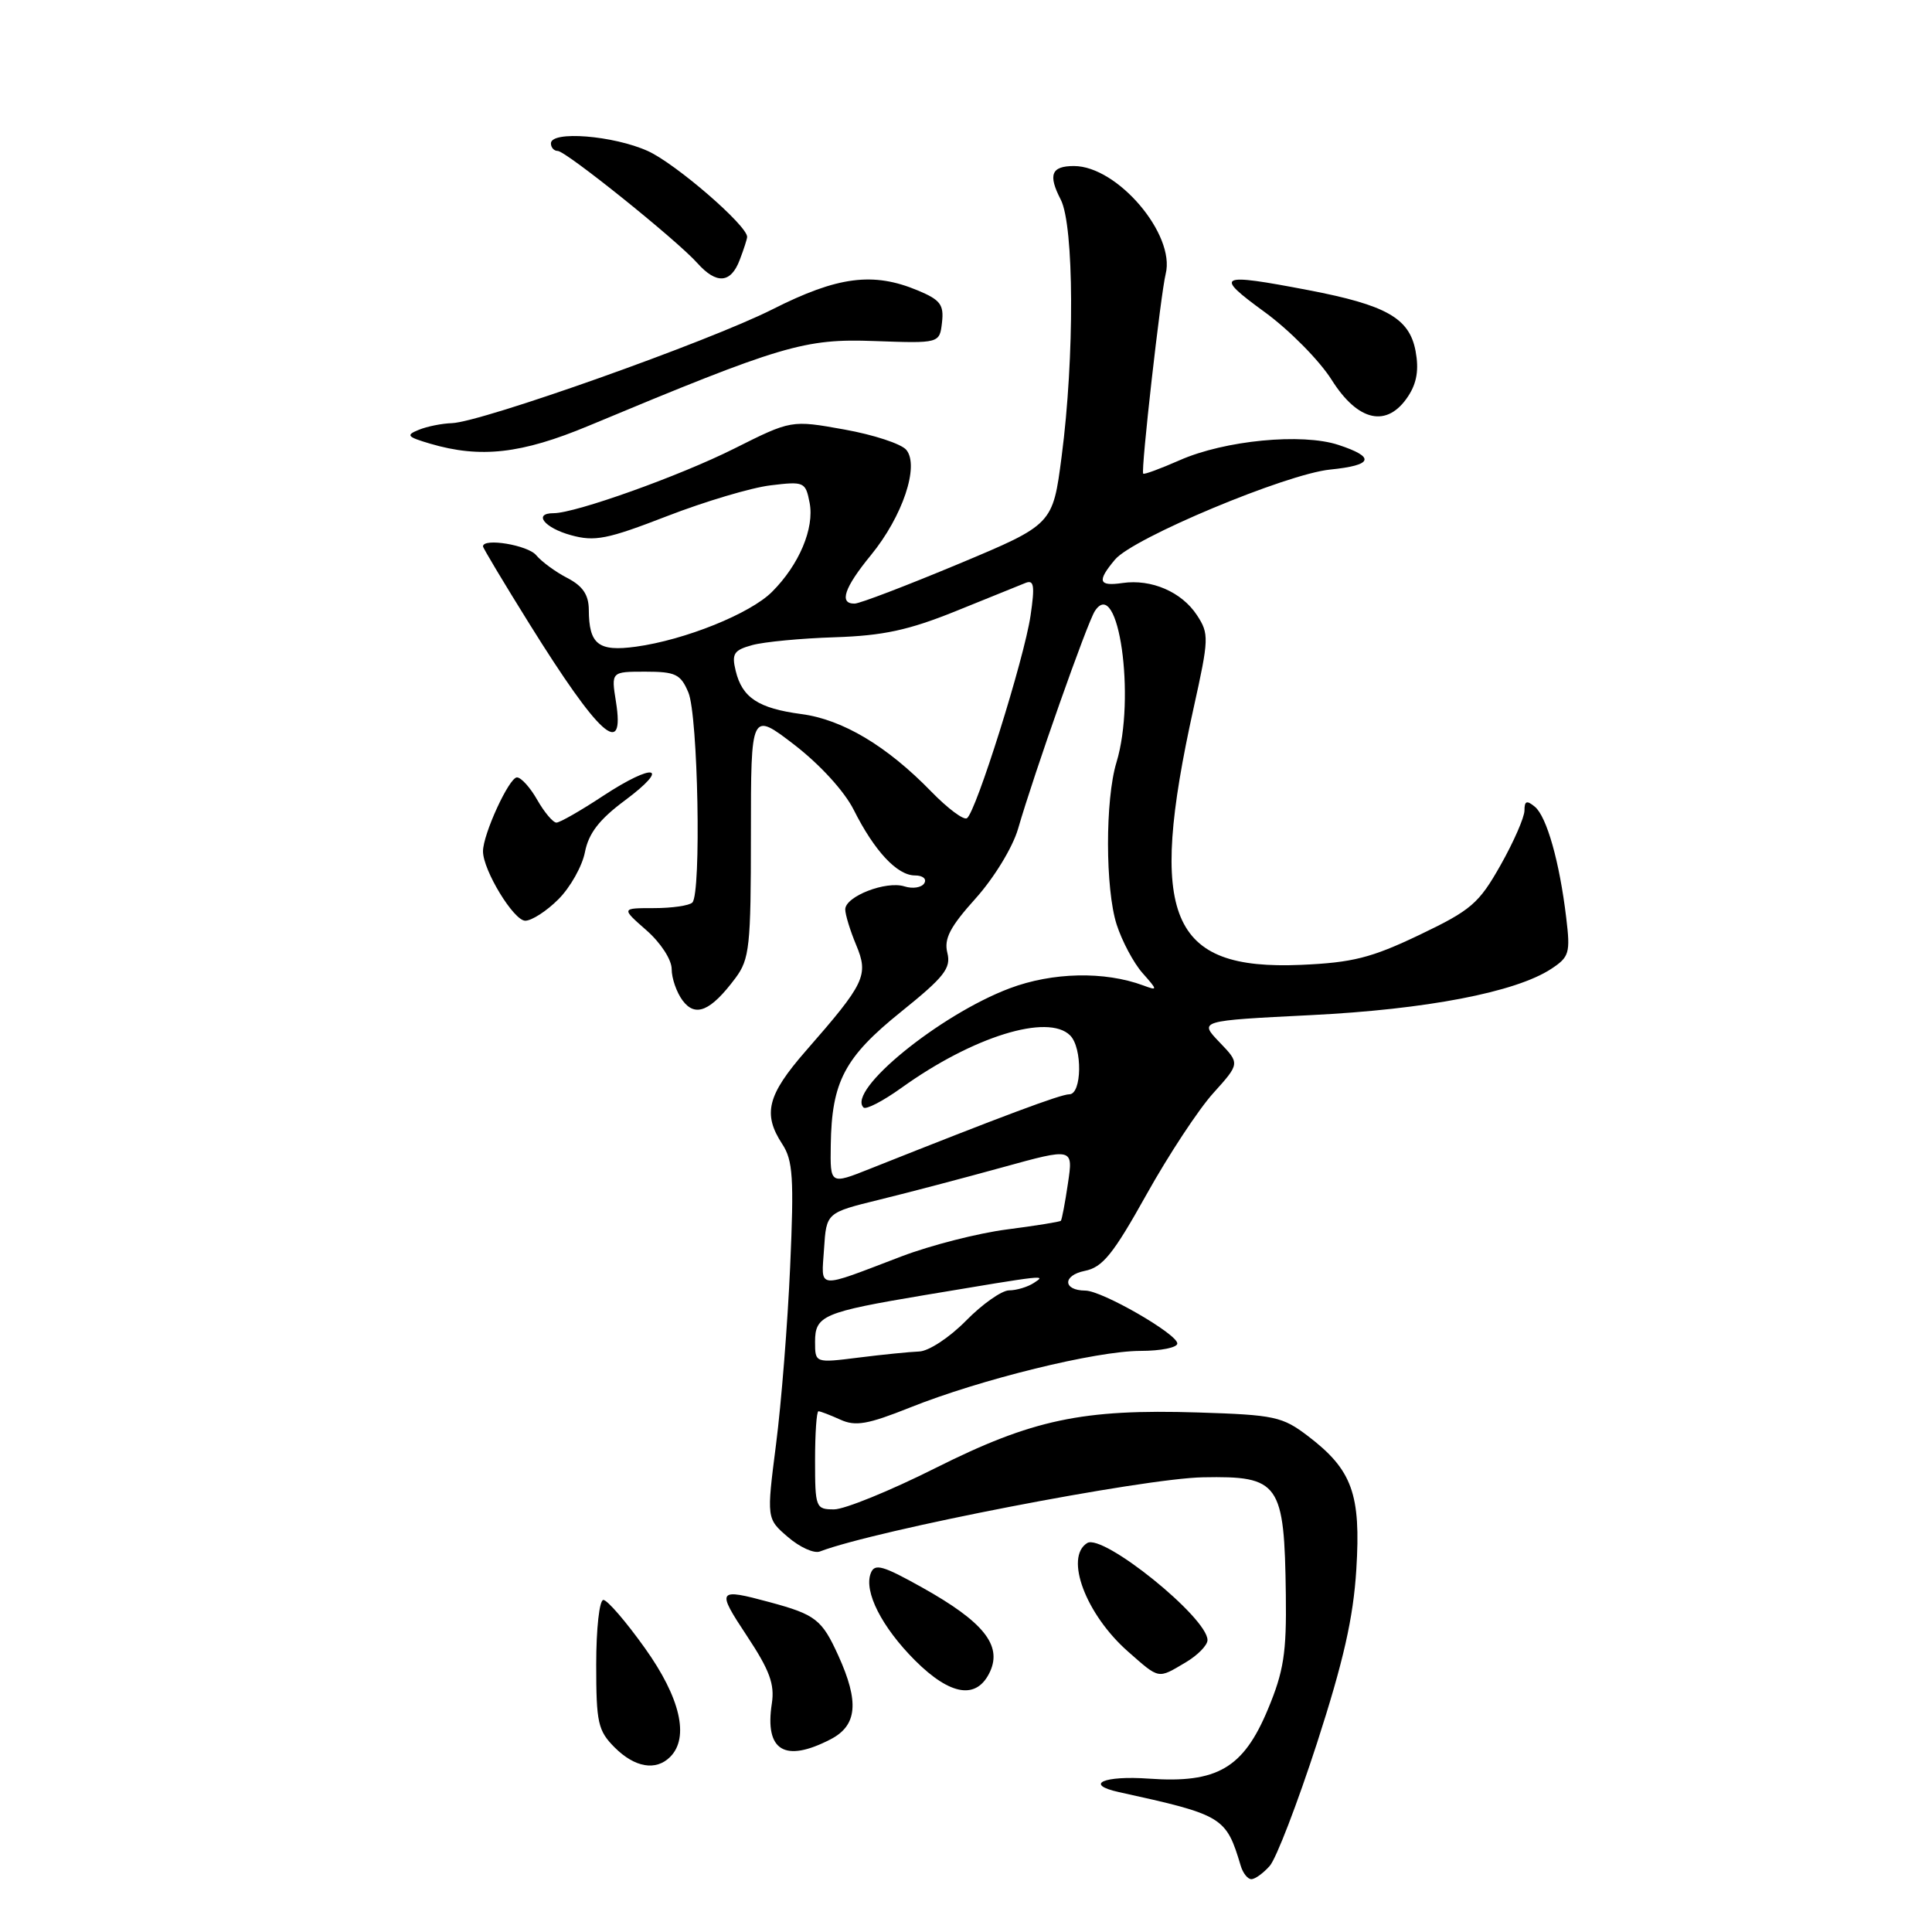 <?xml version="1.0" encoding="UTF-8" standalone="no"?>
<!DOCTYPE svg PUBLIC "-//W3C//DTD SVG 1.1//EN" "http://www.w3.org/Graphics/SVG/1.1/DTD/svg11.dtd" >
<svg xmlns="http://www.w3.org/2000/svg" xmlns:xlink="http://www.w3.org/1999/xlink" version="1.1" viewBox="0 0 256 256">
 <g >
 <path fill="currentColor"
d=" M 168.24 247.25 C 169.10 246.29 171.91 238.97 174.50 231.00 C 178.03 220.08 179.32 214.39 179.72 207.95 C 180.34 197.98 179.18 194.76 173.33 190.30 C 169.92 187.70 168.90 187.48 158.76 187.16 C 143.41 186.68 136.80 188.08 123.90 194.55 C 117.92 197.55 111.90 200.00 110.52 200.00 C 108.09 200.00 108.00 199.78 108.00 193.50 C 108.00 189.93 108.20 187.00 108.45 187.00 C 108.70 187.00 110.00 187.50 111.35 188.11 C 113.36 189.03 114.98 188.74 120.57 186.51 C 129.91 182.77 145.26 179.00 151.13 179.00 C 153.81 179.00 156.00 178.56 156.00 178.02 C 156.00 176.76 146.03 171.02 143.81 171.01 C 140.83 170.99 140.77 169.00 143.73 168.40 C 146.10 167.93 147.49 166.21 151.91 158.29 C 154.84 153.04 158.82 146.99 160.77 144.84 C 164.30 140.92 164.30 140.92 161.58 138.09 C 158.86 135.25 158.86 135.25 173.68 134.51 C 189.00 133.75 200.81 131.48 205.53 128.39 C 207.94 126.81 208.10 126.29 207.53 121.59 C 206.65 114.21 204.95 108.21 203.38 106.90 C 202.30 106.01 202.00 106.12 202.00 107.39 C 202.00 108.29 200.57 111.56 198.83 114.64 C 195.96 119.72 194.94 120.60 188.08 123.88 C 181.69 126.93 179.22 127.55 172.39 127.85 C 154.97 128.59 152.03 121.55 158.16 93.81 C 160.20 84.61 160.22 83.98 158.60 81.51 C 156.58 78.43 152.57 76.70 148.75 77.25 C 145.55 77.72 145.33 77.02 147.75 74.14 C 150.15 71.28 170.43 62.80 176.25 62.22 C 181.94 61.65 182.30 60.58 177.34 58.95 C 172.52 57.36 162.27 58.35 156.32 60.98 C 153.77 62.10 151.59 62.91 151.48 62.76 C 151.15 62.37 153.80 38.94 154.46 36.29 C 155.77 31.07 148.07 22.01 142.31 22.00 C 139.30 22.00 138.85 23.15 140.55 26.44 C 142.33 29.87 142.40 47.28 140.67 60.50 C 139.50 69.50 139.50 69.50 127.00 74.73 C 120.12 77.60 113.94 79.97 113.25 79.98 C 111.14 80.02 111.85 77.89 115.40 73.56 C 119.60 68.43 121.85 61.73 120.09 59.61 C 119.43 58.81 115.73 57.60 111.87 56.91 C 104.85 55.65 104.85 55.65 97.27 59.45 C 90.05 63.07 76.26 68.00 73.36 68.00 C 70.60 68.00 72.12 69.94 75.64 70.91 C 78.82 71.79 80.46 71.46 88.39 68.39 C 93.40 66.45 99.57 64.61 102.11 64.31 C 106.56 63.77 106.74 63.85 107.28 66.63 C 107.93 69.99 105.89 74.84 102.30 78.42 C 99.42 81.31 90.76 84.80 84.26 85.69 C 79.28 86.37 78.04 85.39 78.02 80.78 C 78.00 78.81 77.22 77.65 75.18 76.59 C 73.62 75.79 71.77 74.43 71.05 73.57 C 69.95 72.23 64.00 71.24 64.00 72.40 C 64.00 72.61 66.76 77.23 70.14 82.65 C 79.40 97.51 82.83 100.61 81.62 93.00 C 80.98 89.00 80.98 89.00 85.51 89.00 C 89.51 89.00 90.19 89.33 91.21 91.75 C 92.50 94.77 92.94 118.39 91.74 119.59 C 91.33 120.00 89.04 120.33 86.66 120.33 C 82.31 120.33 82.31 120.33 85.66 123.27 C 87.55 124.93 89.00 127.16 89.00 128.41 C 89.00 129.63 89.65 131.49 90.44 132.56 C 92.14 134.85 94.17 133.99 97.45 129.60 C 99.32 127.09 99.50 125.43 99.50 110.56 C 99.50 94.27 99.50 94.27 105.27 98.70 C 108.67 101.33 111.89 104.85 113.13 107.32 C 115.86 112.76 118.88 116.00 121.23 116.00 C 122.28 116.00 122.83 116.46 122.47 117.04 C 122.12 117.61 120.94 117.80 119.84 117.45 C 117.40 116.68 112.00 118.78 112.00 120.50 C 112.00 121.19 112.65 123.31 113.44 125.20 C 115.13 129.24 114.64 130.26 106.75 139.28 C 101.67 145.10 101.04 147.60 103.65 151.59 C 105.07 153.75 105.22 156.08 104.70 167.81 C 104.37 175.34 103.53 185.94 102.83 191.37 C 101.57 201.23 101.57 201.23 104.41 203.67 C 105.97 205.02 107.88 205.88 108.64 205.58 C 116.00 202.76 151.44 195.89 159.41 195.75 C 169.54 195.56 170.19 196.47 170.38 211.34 C 170.48 219.02 170.10 221.47 168.00 226.50 C 164.75 234.30 161.27 236.32 152.25 235.68 C 146.25 235.25 143.59 236.43 148.25 237.46 C 162.09 240.50 162.46 240.73 164.41 247.25 C 164.70 248.21 165.33 249.00 165.81 249.00 C 166.30 249.00 167.39 248.21 168.24 247.25 Z  M 88.80 232.80 C 91.37 230.23 90.15 224.96 85.45 218.38 C 82.95 214.87 80.47 212.00 79.95 212.00 C 79.42 212.00 79.00 215.82 79.00 220.55 C 79.00 228.29 79.23 229.32 81.45 231.55 C 84.12 234.21 86.91 234.69 88.80 232.80 Z  M 110.05 230.47 C 113.59 228.64 113.88 225.53 111.08 219.37 C 108.91 214.59 108.07 213.94 102.00 212.30 C 95.04 210.42 94.90 210.62 98.96 216.75 C 101.98 221.31 102.67 223.17 102.27 225.74 C 101.31 231.99 103.98 233.61 110.05 230.47 Z  M 131.20 221.47 C 132.78 217.98 130.28 214.88 122.24 210.38 C 116.95 207.42 115.89 207.12 115.38 208.46 C 114.44 210.89 116.84 215.60 121.24 220.01 C 125.98 224.74 129.47 225.25 131.20 221.47 Z  M 157.10 220.28 C 158.69 219.34 160.00 218.01 160.00 217.32 C 160.00 214.34 146.15 203.17 144.06 204.46 C 141.02 206.34 143.89 213.94 149.48 218.85 C 153.68 222.54 153.38 222.48 157.10 220.28 Z  M 74.00 119.15 C 75.57 117.58 77.15 114.77 77.51 112.90 C 78.00 110.41 79.41 108.58 82.79 106.07 C 88.96 101.47 86.70 101.00 79.91 105.46 C 76.96 107.41 74.18 109.00 73.73 109.00 C 73.28 109.00 72.14 107.65 71.20 106.01 C 70.27 104.36 69.05 103.01 68.50 103.01 C 67.46 103.01 64.00 110.54 64.00 112.80 C 64.00 115.31 68.07 122.00 69.60 122.00 C 70.45 122.00 72.44 120.72 74.00 119.15 Z  M 78.00 56.42 C 103.62 45.73 106.59 44.85 115.86 45.19 C 124.50 45.50 124.50 45.50 124.82 42.73 C 125.09 40.37 124.60 39.73 121.60 38.48 C 115.69 36.01 110.99 36.62 102.37 40.98 C 93.90 45.26 63.78 55.95 59.87 56.07 C 58.57 56.11 56.60 56.50 55.50 56.95 C 53.74 57.66 53.93 57.88 57.00 58.79 C 63.67 60.75 69.08 60.14 78.00 56.42 Z  M 186.59 52.50 C 187.74 50.75 188.03 48.97 187.57 46.51 C 186.75 42.15 183.69 40.42 173.34 38.44 C 161.36 36.15 160.81 36.42 167.55 41.33 C 170.82 43.71 174.83 47.76 176.45 50.33 C 179.96 55.90 183.82 56.72 186.59 52.50 Z  M 98.02 34.43 C 98.56 33.02 99.00 31.65 99.00 31.39 C 99.00 29.87 89.55 21.70 85.86 20.02 C 81.29 17.95 73.00 17.29 73.00 19.00 C 73.00 19.55 73.41 20.00 73.90 20.00 C 74.98 20.00 89.69 31.82 92.40 34.86 C 94.94 37.70 96.84 37.56 98.02 34.43 Z  M 108.00 177.78 C 108.00 174.32 109.09 173.86 122.50 171.61 C 138.82 168.88 138.66 168.90 137.00 169.99 C 136.18 170.53 134.69 170.98 133.71 170.98 C 132.73 170.99 130.16 172.80 128.00 175.00 C 125.82 177.22 123.06 179.04 121.79 179.08 C 120.53 179.13 116.91 179.49 113.75 179.89 C 108.00 180.61 108.00 180.61 108.00 177.78 Z  M 109.19 165.48 C 109.50 160.69 109.50 160.69 116.50 158.97 C 120.35 158.03 127.71 156.09 132.86 154.67 C 142.21 152.09 142.21 152.09 141.51 156.79 C 141.13 159.38 140.70 161.62 140.57 161.76 C 140.43 161.90 137.21 162.42 133.41 162.91 C 129.61 163.40 123.35 165.00 119.50 166.46 C 107.98 170.85 108.84 170.93 109.19 165.48 Z  M 110.08 151.74 C 110.20 143.33 111.90 140.10 119.39 134.07 C 125.13 129.45 126.04 128.29 125.53 126.26 C 125.06 124.39 125.88 122.82 129.28 119.04 C 131.72 116.32 134.17 112.30 134.89 109.85 C 137.05 102.39 144.07 82.49 145.08 80.96 C 148.20 76.20 150.53 92.49 147.94 101.01 C 146.43 105.96 146.45 117.78 147.96 122.50 C 148.67 124.70 150.20 127.58 151.37 128.91 C 153.42 131.23 153.43 131.29 151.50 130.58 C 146.36 128.67 139.46 128.82 133.78 130.96 C 124.50 134.46 112.18 144.51 114.42 146.75 C 114.74 147.07 117.00 145.90 119.44 144.15 C 128.89 137.36 138.86 134.26 141.80 137.20 C 143.45 138.85 143.36 145.00 141.69 145.00 C 140.54 145.00 132.89 147.86 115.25 154.88 C 110.00 156.97 110.00 156.97 110.08 151.74 Z  M 123.41 104.90 C 117.53 98.85 111.65 95.34 106.20 94.62 C 100.48 93.86 98.34 92.45 97.48 88.88 C 96.93 86.62 97.24 86.15 99.67 85.48 C 101.23 85.05 106.15 84.58 110.62 84.44 C 117.02 84.23 120.40 83.50 126.62 80.99 C 130.95 79.24 135.12 77.55 135.89 77.24 C 137.01 76.79 137.14 77.60 136.55 81.59 C 135.71 87.29 129.30 107.70 128.12 108.42 C 127.68 108.70 125.56 107.11 123.41 104.90 Z "/>
</g>
</svg>